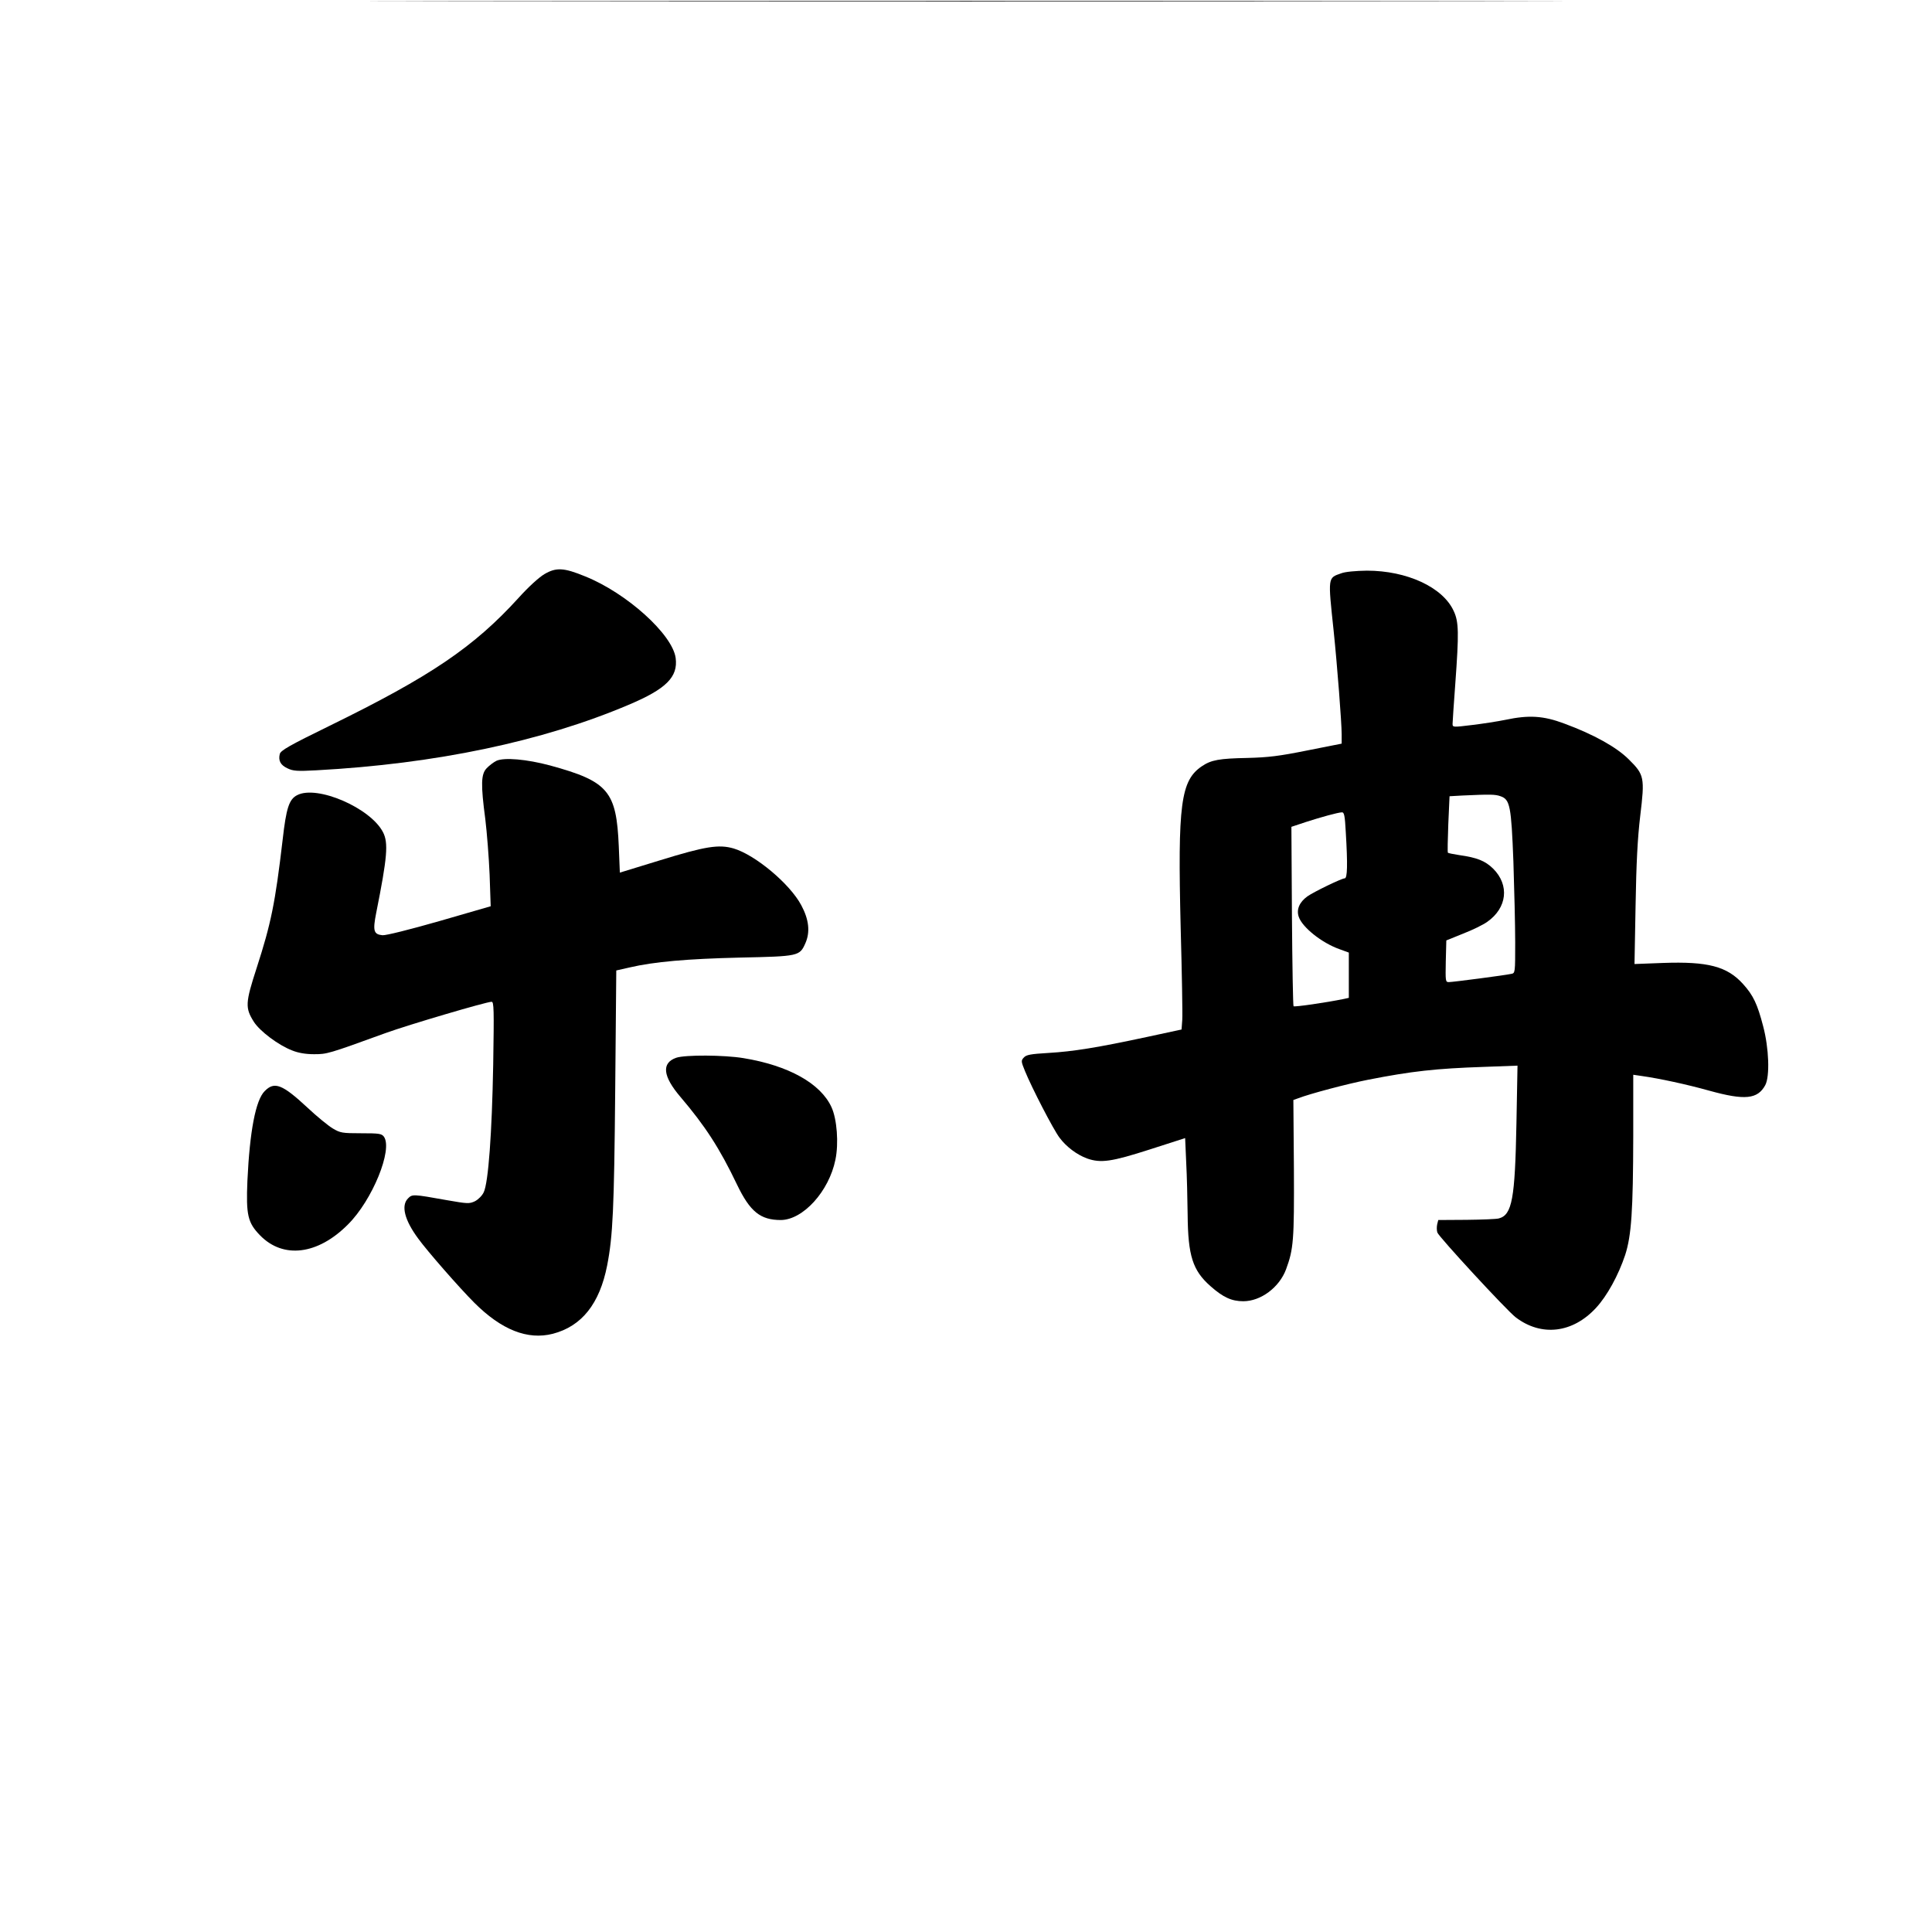 <?xml version="1.0" standalone="no"?>
<!DOCTYPE svg PUBLIC "-//W3C//DTD SVG 20010904//EN"
 "http://www.w3.org/TR/2001/REC-SVG-20010904/DTD/svg10.dtd">
<svg version="1.0" xmlns="http://www.w3.org/2000/svg"
 width="1080pt" height="1080pt" viewBox="0 0 1080 1080"
 preserveAspectRatio="xMidYMid meet">

<g transform="translate(0,1080) scale(0.1,-0.1)"
fill="#000000" stroke="none">
<path d="M2698 10793 c1486 -2 3918 -2 5405 0 1486 1 270 2 -2703 2 -2973 0
-4189 -1 -2702 -2z"/>
<path d="M3044 7591 c-31 -18 -91 -73 -145 -133 -250 -275 -492 -439 -1056
-715 -225 -110 -274 -138 -279 -158 -9 -37 4 -62 43 -80 31 -15 54 -17 162
-11 666 36 1262 161 1745 366 211 89 277 156 263 262 -18 132 -274 363 -506
456 -119 49 -162 51 -227 13z"/>
<path d="M7497 7595 c-75 -26 -74 -19 -42 -320 20 -192 45 -516 45 -580 l0
-52 -192 -38 c-159 -32 -218 -39 -336 -42 -156 -3 -201 -11 -253 -46 -119 -80
-136 -212 -119 -902 7 -253 11 -485 9 -515 l-4 -55 -195 -42 c-275 -59 -411
-81 -549 -89 -100 -6 -124 -10 -138 -26 -16 -17 -15 -22 7 -76 38 -93 157
-324 193 -372 38 -51 97 -95 154 -116 77 -27 137 -18 349 50 l199 64 6 -137
c4 -75 7 -206 8 -291 2 -230 28 -312 128 -400 70 -62 118 -84 183 -84 98 0
201 77 239 178 42 114 46 162 44 564 l-3 383 28 10 c65 25 272 80 389 103 244
48 380 63 647 72 l189 7 -6 -324 c-8 -420 -24 -510 -98 -530 -13 -4 -95 -7
-181 -8 l-158 -1 -6 -24 c-3 -14 -3 -34 1 -46 8 -24 388 -436 438 -474 143
-109 318 -89 449 53 62 67 125 182 163 296 35 109 44 246 45 664 l0 343 48 -7
c99 -14 252 -47 377 -82 199 -55 270 -48 313 31 26 49 21 206 -12 330 -32 123
-55 172 -112 235 -89 99 -197 127 -448 118 l-159 -6 6 327 c4 236 11 375 26
501 26 215 23 230 -64 316 -68 68 -195 139 -360 200 -117 44 -198 49 -330 21
-44 -9 -128 -22 -187 -29 -106 -13 -108 -13 -108 7 0 12 7 111 15 221 21 288
20 349 -9 410 -61 133 -262 225 -485 225 -63 -1 -121 -6 -144 -15z m891 -1246
c53 -18 60 -54 72 -366 5 -153 10 -356 10 -450 0 -171 0 -173 -22 -177 -36 -8
-327 -46 -349 -46 -19 0 -19 6 -17 116 l3 117 94 38 c52 20 113 50 135 66 111
78 125 205 33 297 -45 44 -90 62 -190 76 -33 5 -61 11 -63 13 -3 2 -1 74 2
160 l7 156 71 4 c155 7 184 7 214 -4z m-865 -201 c11 -182 9 -258 -6 -258 -17
0 -172 -75 -209 -101 -44 -32 -62 -73 -48 -114 20 -59 129 -146 228 -181 l52
-19 0 -127 0 -126 -27 -6 c-102 -21 -277 -46 -282 -41 -3 4 -7 231 -9 505 l-3
498 78 26 c90 29 181 54 204 55 13 1 17 -17 22 -111z"/>
<path d="M2775 6547 c-16 -8 -41 -27 -55 -42 -31 -33 -33 -89 -7 -285 9 -74
20 -214 24 -310 l6 -176 -287 -83 c-164 -47 -300 -81 -318 -79 -49 5 -55 24
-35 125 62 310 69 391 38 451 -70 136 -369 265 -480 207 -45 -23 -61 -72 -81
-249 -42 -358 -65 -468 -145 -716 -64 -197 -65 -224 -16 -302 34 -53 138 -131
214 -160 34 -14 76 -21 122 -21 73 0 78 1 400 118 130 47 564 175 593 175 13
0 14 -41 9 -352 -7 -383 -27 -659 -53 -713 -9 -19 -30 -40 -49 -50 -32 -15
-42 -14 -157 6 -190 34 -193 34 -217 10 -40 -40 -20 -121 57 -225 49 -68 230
-275 313 -358 152 -152 298 -210 439 -174 162 42 262 168 304 382 32 164 39
316 45 979 l6 670 75 17 c137 32 322 48 615 55 330 7 335 8 367 80 28 63 20
133 -23 213 -64 120 -257 281 -378 317 -83 24 -158 12 -411 -66 l-225 -69 -6
147 c-13 309 -59 363 -384 452 -131 35 -256 46 -300 26z"/>
<path d="M3780 4887 c-83 -29 -75 -103 23 -218 138 -162 219 -286 317 -491 73
-152 131 -198 245 -198 124 1 269 160 305 337 19 91 9 227 -22 294 -61 133
-241 233 -492 274 -108 18 -327 19 -376 2z"/>
<path d="M1480 4701 c-51 -50 -84 -225 -97 -502 -8 -192 2 -234 71 -305 129
-132 322 -109 491 61 137 136 252 420 201 491 -13 17 -27 19 -128 19 -105 0
-116 2 -158 27 -25 15 -89 67 -142 117 -140 130 -184 147 -238 92z"/>
</g>
</svg>
